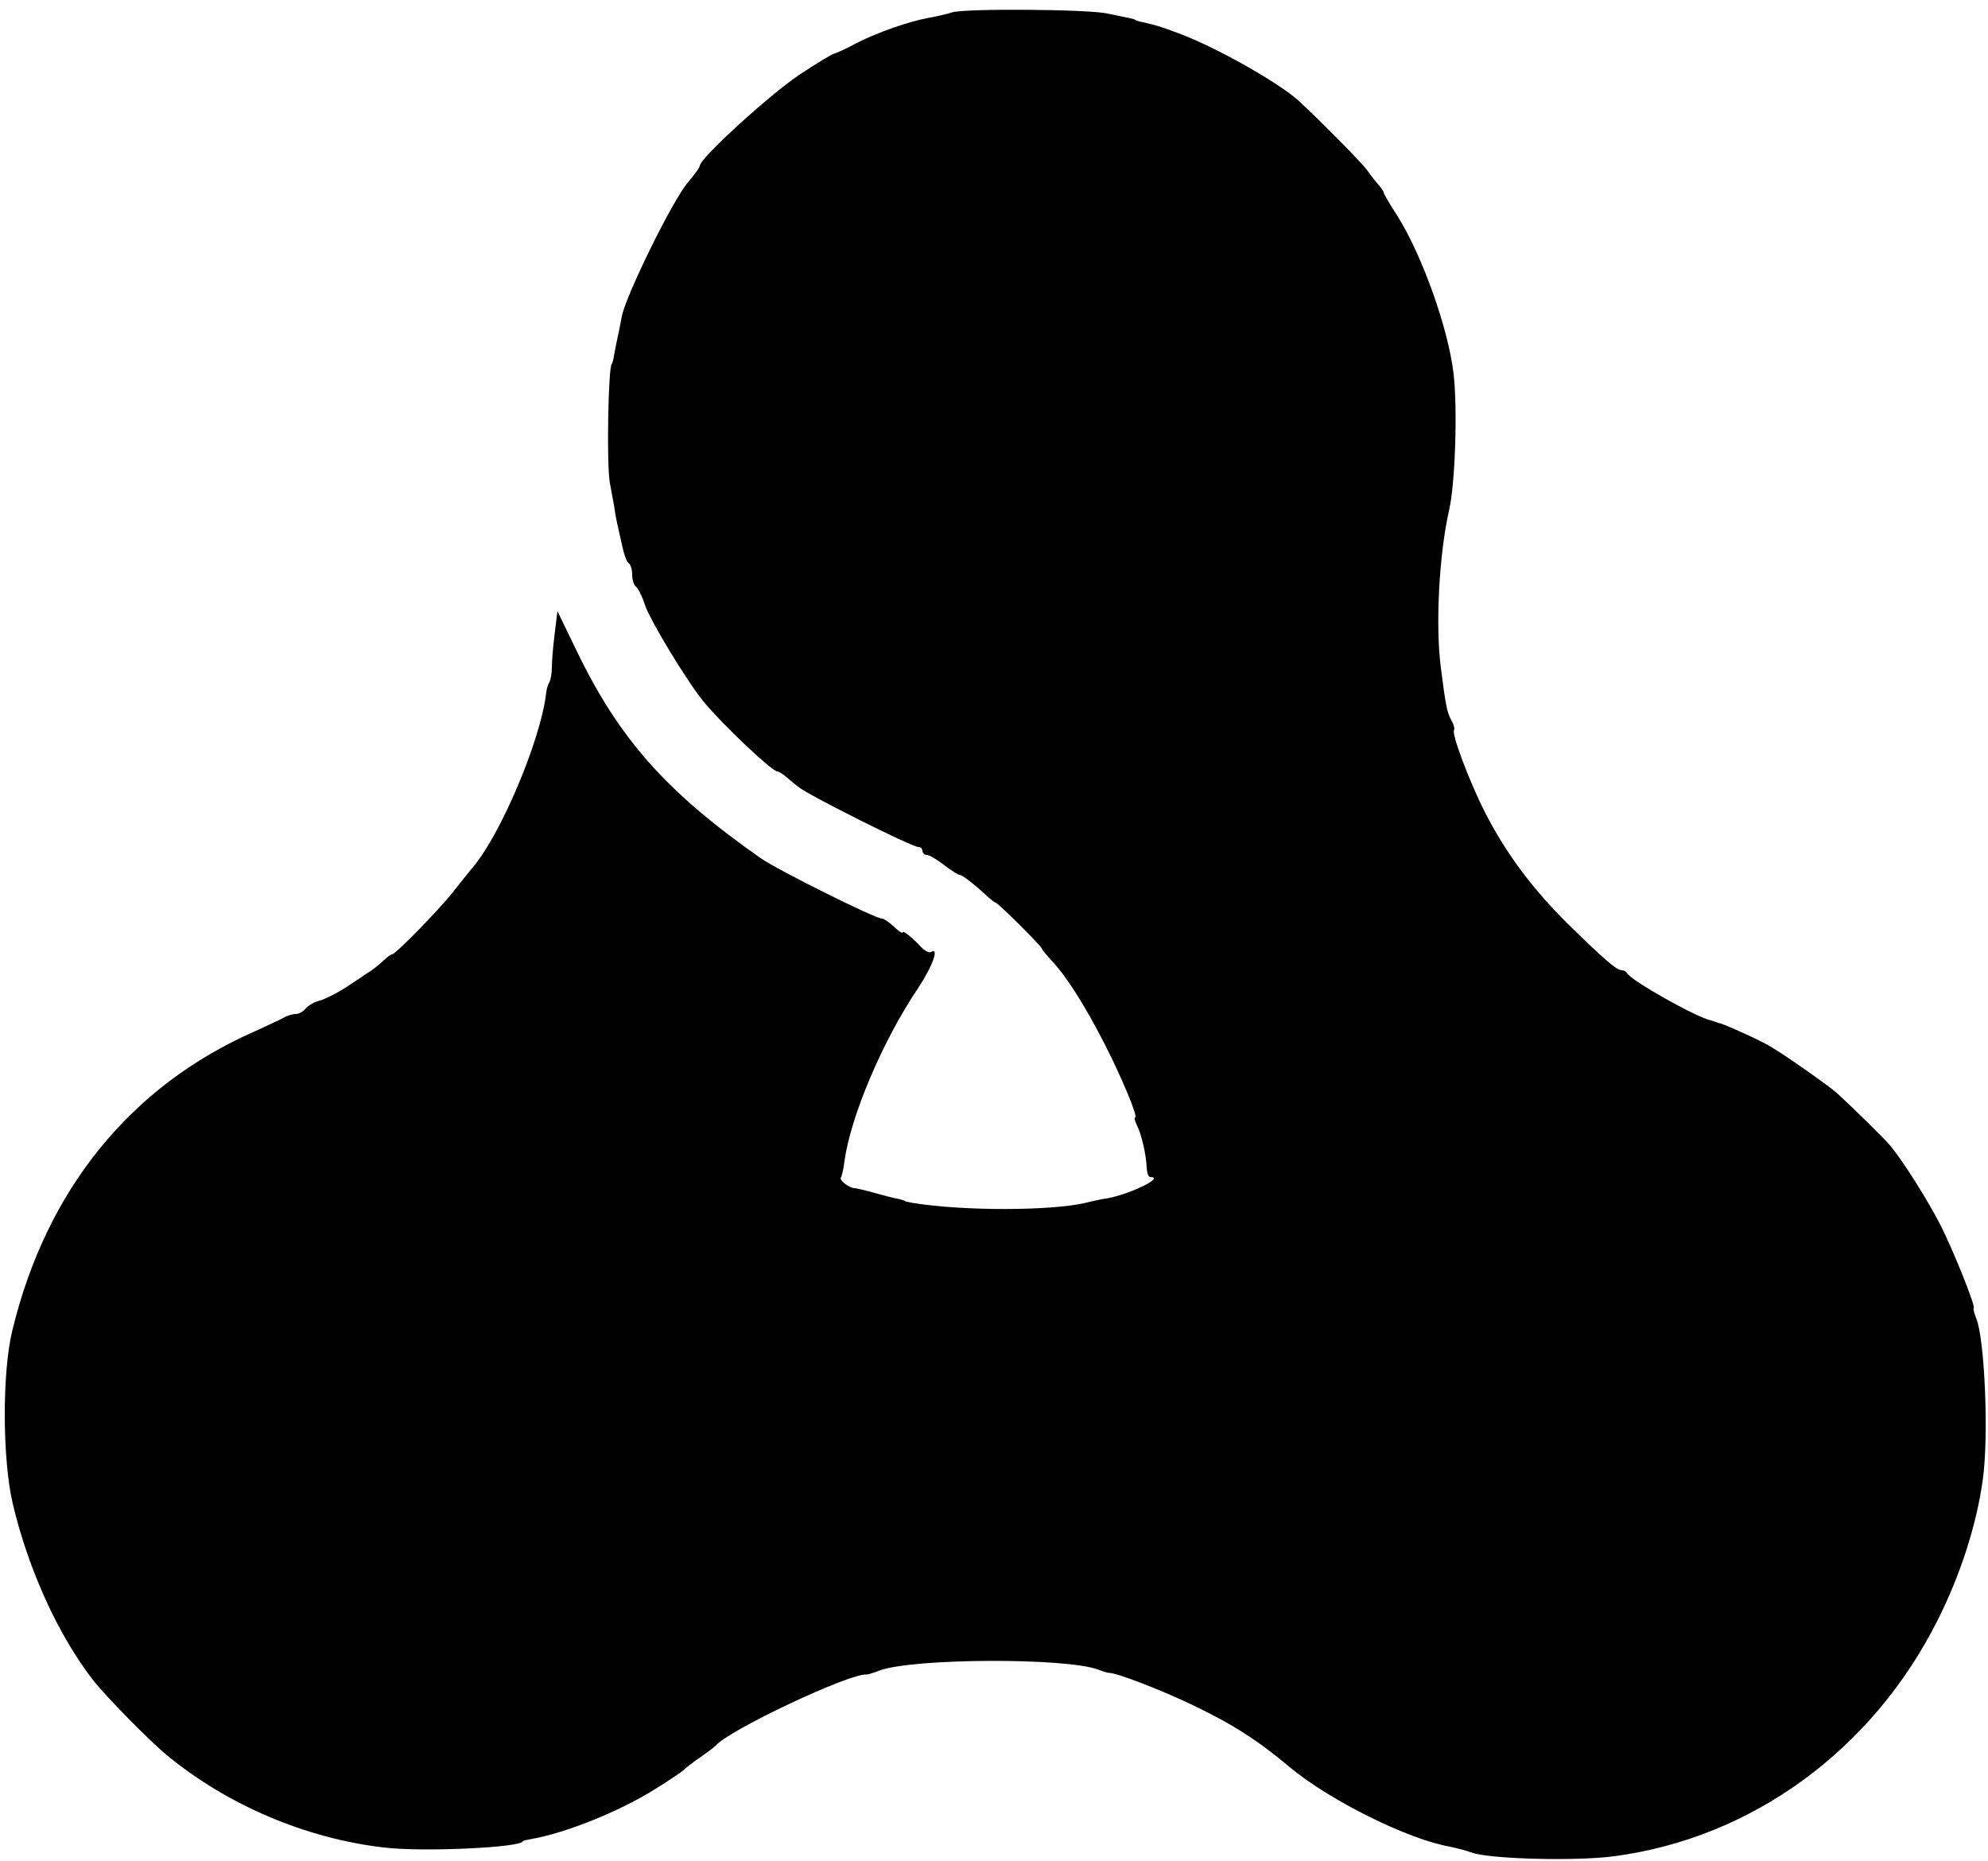 <svg xmlns="http://www.w3.org/2000/svg" width="666.667" height="624" preserveAspectRatio="xMidYMid meet" version="1.0" viewBox="0 0 500 468"><g fill="#000" stroke="none"><path d="M2395 4649 c-16 -5 -43 -11 -60 -14 -49 -9 -127 -36 -180 -63 -27 -15 -53 -26 -57 -27 -4 0 -44 -24 -89 -54 -74 -50 -249 -209 -249 -228 0 -4 -14 -23 -30 -42 -37 -42 -155 -282 -166 -336 -4 -22 -9 -47 -11 -55 -2 -8 -5 -26 -8 -40 -2 -14 -5 -25 -6 -25 -9 0 -14 -254 -5 -300 3 -16 8 -43 11 -60 2 -16 6 -37 8 -45 2 -8 7 -32 12 -53 4 -20 11 -40 16 -43 5 -3 9 -16 9 -29 0 -13 4 -26 9 -30 5 -3 15 -22 22 -43 12 -40 108 -197 149 -247 50 -60 172 -175 185 -175 3 0 11 -5 18 -10 7 -6 22 -19 35 -29 26 -21 285 -151 302 -151 5 0 10 -4 10 -10 0 -5 5 -10 11 -10 6 0 25 -11 43 -25 18 -14 36 -25 39 -25 7 0 38 -24 69 -53 10 -9 20 -17 22 -17 6 0 116 -110 116 -115 0 -2 12 -17 26 -32 36 -38 83 -112 132 -208 44 -86 85 -185 77 -185 -3 0 -1 -8 4 -19 11 -20 24 -74 25 -108 1 -13 4 -23 9 -23 41 0 -64 -49 -118 -55 -5 -1 -26 -5 -45 -10 -86 -20 -306 -21 -435 0 -11 2 -20 4 -20 5 0 1 -7 3 -15 5 -8 1 -35 8 -60 15 -25 7 -47 12 -50 12 -14 0 -40 20 -35 27 3 5 7 24 9 42 16 113 96 302 185 434 36 54 54 104 33 91 -5 -3 -16 3 -25 12 -23 25 -47 44 -47 37 0 -3 -10 3 -22 15 -12 11 -25 20 -30 20 -17 0 -262 122 -305 152 -237 166 -356 300 -463 522 l-48 99 -7 -57 c-4 -32 -7 -70 -7 -84 0 -15 -3 -31 -6 -37 -3 -5 -7 -16 -8 -25 -13 -121 -118 -367 -189 -446 -5 -6 -23 -29 -40 -50 -32 -43 -150 -164 -159 -164 -3 0 -14 -8 -24 -18 -10 -9 -27 -23 -38 -29 -10 -7 -36 -24 -57 -38 -21 -13 -48 -27 -62 -31 -13 -3 -29 -12 -36 -20 -6 -8 -18 -14 -25 -14 -8 0 -22 -4 -32 -10 -9 -5 -42 -20 -72 -34 -312 -137 -524 -399 -609 -752 -26 -105 -25 -325 1 -435 39 -166 115 -332 202 -444 32 -41 143 -154 187 -190 151 -124 347 -208 544 -231 98 -12 350 0 350 16 0 1 9 3 20 5 87 15 222 69 313 126 37 23 69 45 72 48 3 4 21 18 40 31 19 13 37 27 40 30 32 39 340 184 380 179 3 0 17 4 32 10 83 31 470 33 551 2 12 -5 24 -8 27 -8 16 1 129 -42 210 -81 100 -48 163 -88 245 -157 100 -83 297 -181 402 -199 18 -4 42 -10 55 -15 45 -16 260 -22 358 -9 347 46 649 267 813 593 59 117 99 244 114 355 15 108 5 348 -16 403 -6 15 -9 27 -7 27 7 0 -51 146 -85 212 -28 55 -91 156 -124 196 -9 12 -96 98 -135 133 -17 16 -125 92 -165 116 -26 16 -108 53 -127 59 -5 1 -10 3 -13 4 -3 1 -8 3 -12 4 -36 7 -204 102 -211 119 -2 4 -8 7 -13 7 -13 0 -44 27 -134 115 -92 91 -157 179 -209 280 -40 78 -86 201 -79 209 2 2 0 14 -7 25 -11 21 -14 37 -26 131 -14 105 -5 285 21 399 15 67 21 252 11 340 -13 114 -79 299 -142 399 -19 29 -34 55 -34 58 0 3 -6 11 -12 18 -7 8 -20 24 -28 36 -12 18 -114 121 -173 176 -52 47 -210 136 -302 170 -51 19 -56 20 -90 28 -11 2 -20 5 -20 6 0 2 -16 5 -70 16 -50 11 -358 13 -390 3z" transform="translate(0,468) scale(0.1,-0.1)"/></g></svg>